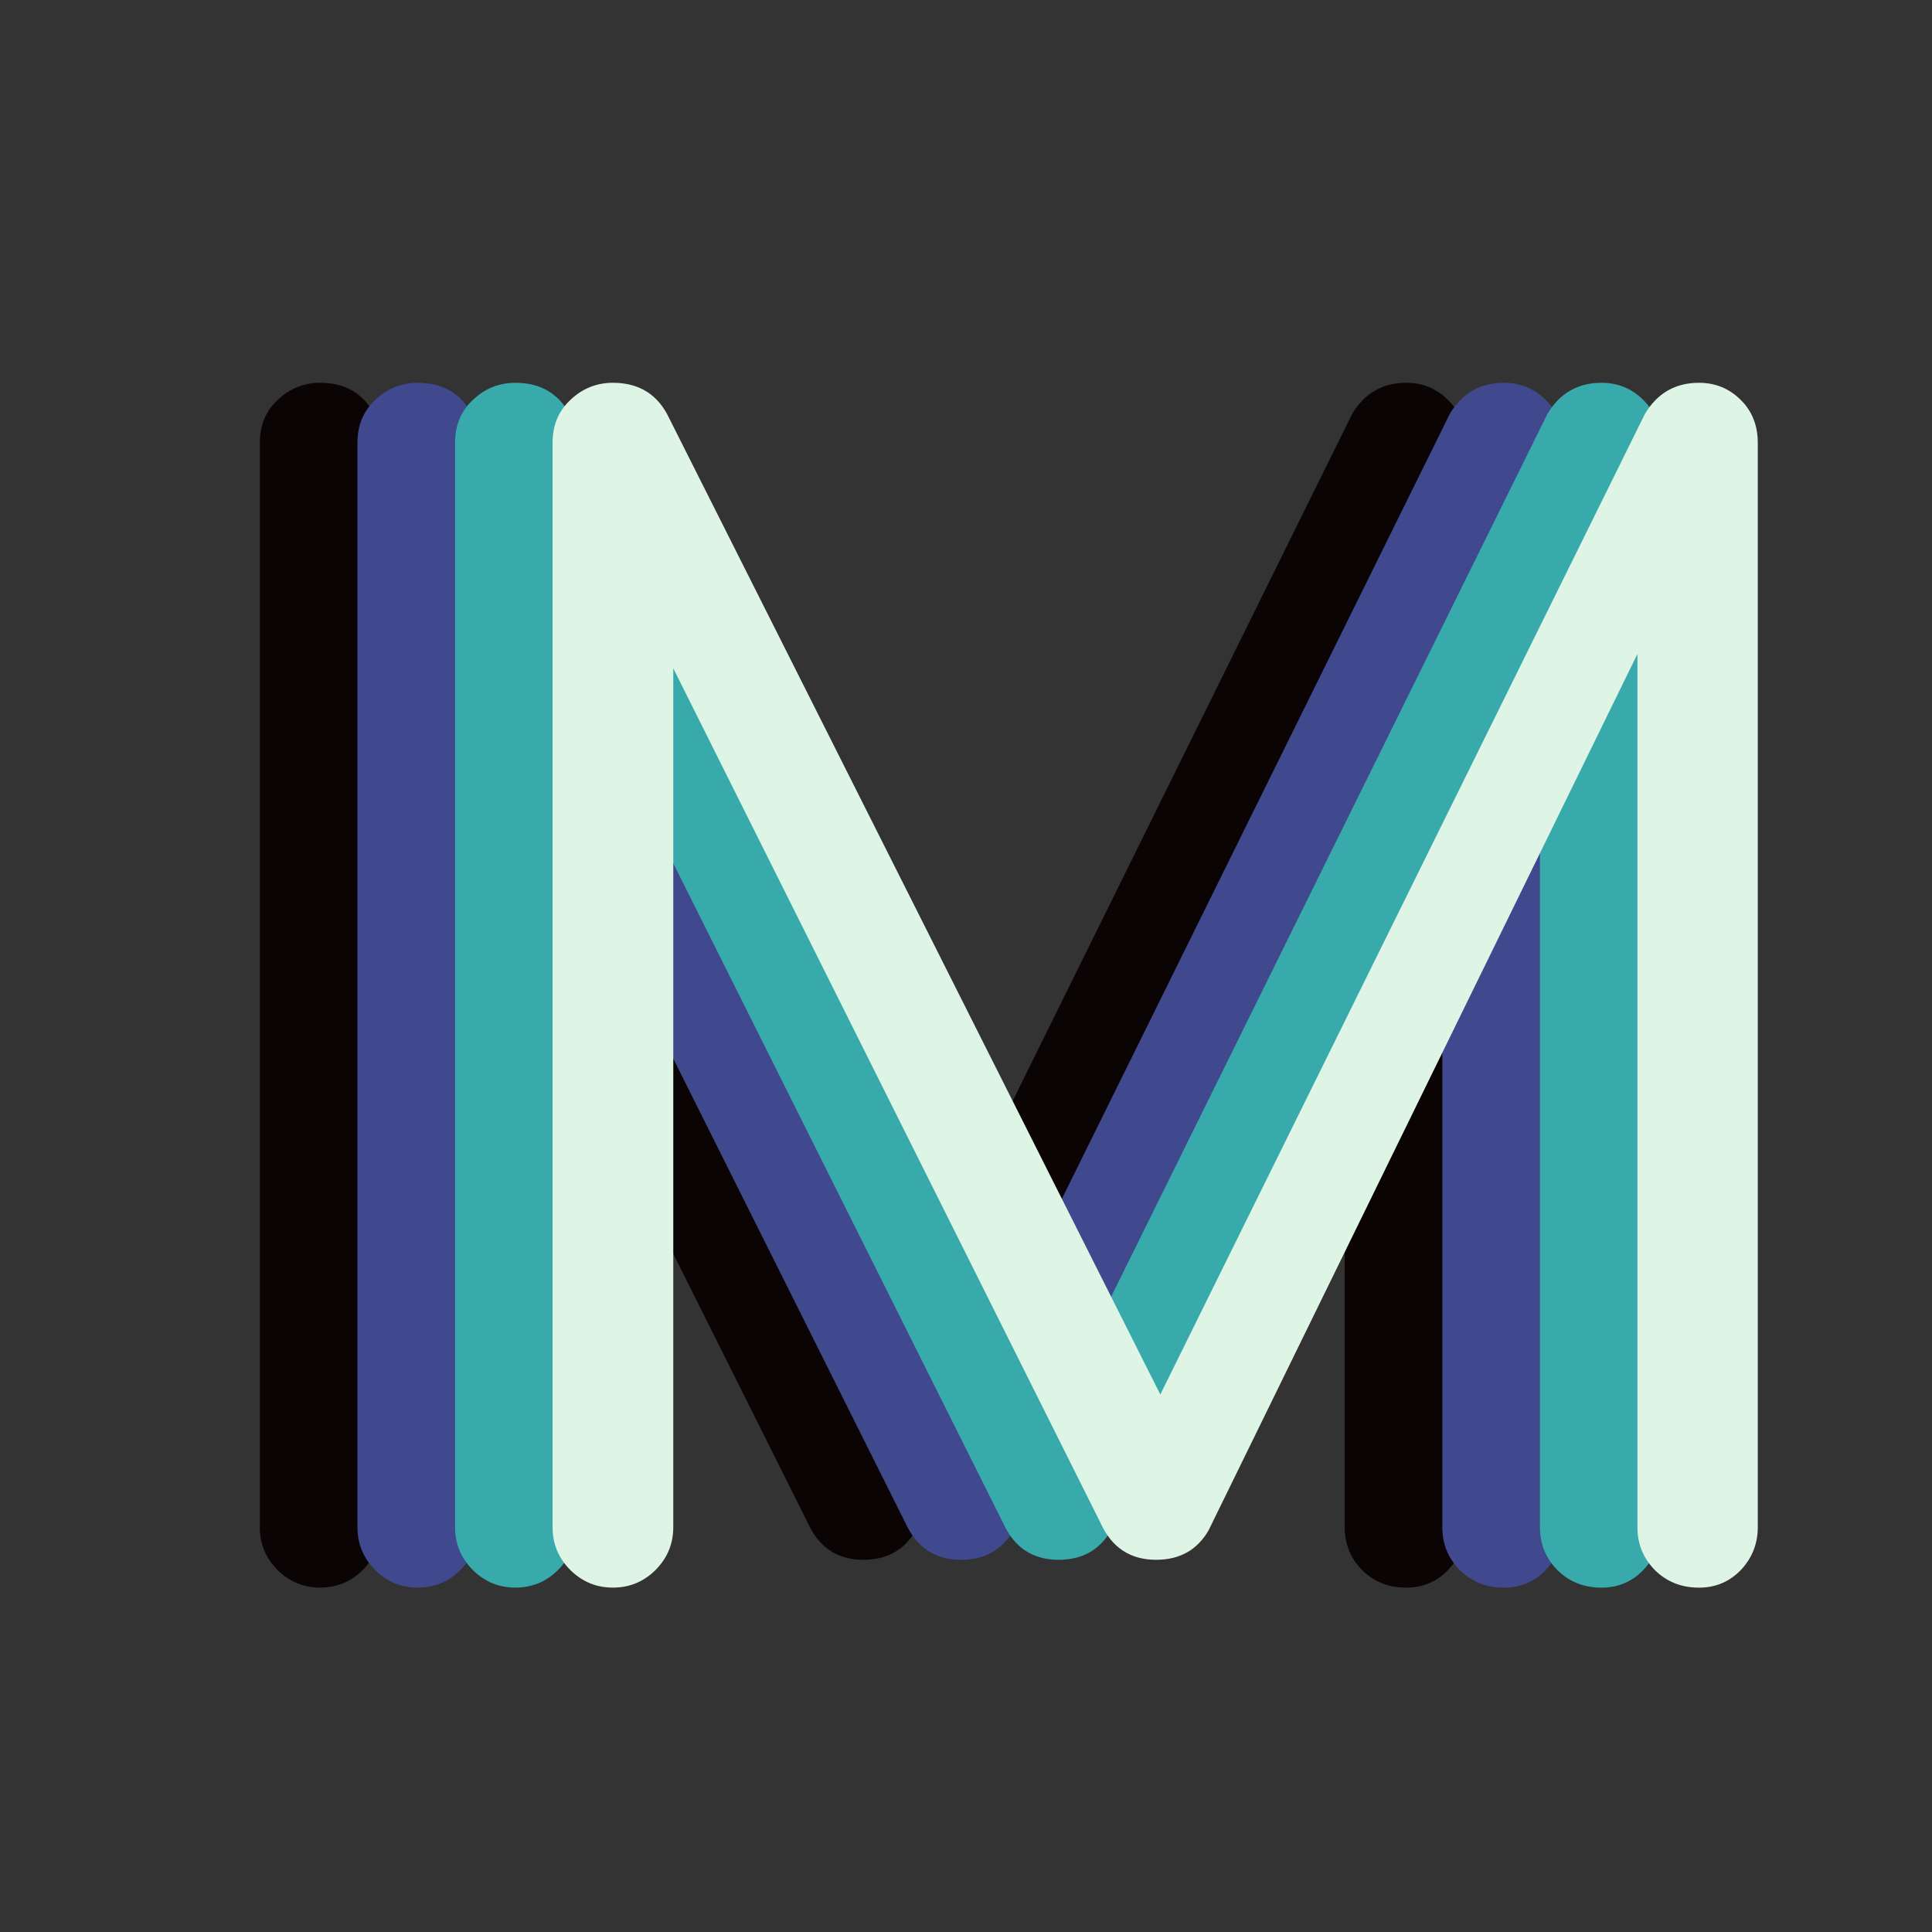 <?xml version="1.0" encoding="UTF-8" standalone="no"?>
<!-- Created with Inkscape (http://www.inkscape.org/) -->

<svg
   version="1.1"
   id="svg1"
   width="76"
   height="76"
   viewBox="0 0 76 76"
   sodipodi:docname="p_M4_mako_mini.svg"
   inkscape:version="1.3.2 (091e20e, 2023-11-25, custom)"
   xmlns:inkscape="http://www.inkscape.org/namespaces/inkscape"
   xmlns:sodipodi="http://sodipodi.sourceforge.net/DTD/sodipodi-0.dtd"
   xmlns="http://www.w3.org/2000/svg"
   xmlns:svg="http://www.w3.org/2000/svg">
  <rect x="0" y="0" width="76" height="76" fill="#333333" stroke="none"/>
  <defs
     id="defs1" />
  <sodipodi:namedview
     id="namedview1"
     pagecolor="#ffffff"
     bordercolor="#000000"
     borderopacity="0.25"
     inkscape:showpageshadow="2"
     inkscape:pageopacity="0.0"
     inkscape:pagecheckerboard="0"
     inkscape:deskcolor="#d1d1d1"
     inkscape:zoom="24.092105"
     inkscape:cx="37.979246"
     inkscape:cy="38"
     inkscape:window-width="3840"
     inkscape:window-height="2066"
     inkscape:window-x="-11"
     inkscape:window-y="-11"
     inkscape:window-maximized="1"
     inkscape:current-layer="g1">
    <inkscape:page
       x="0"
       y="0"
       inkscape:label="1"
       id="page1"
       width="76"
       height="76"
       margin="0"
       bleed="0" />
  </sodipodi:namedview>
  <g
     id="g1"
     inkscape:groupmode="layer"
     inkscape:label="1">
    <path
       id="path1"
       d="m 6.327,-9.7625e-4 c -0.486,0 -0.902,-0.17 -1.254,-0.516 C 4.722,-0.868 4.546,-1.29 4.546,-1.782 V -33.786 c 0,-0.516 0.176,-0.938 0.527,-1.266 0.352,-0.334 0.768,-0.504 1.254,-0.504 0.727,0 1.257,0.305 1.594,0.914 L 23.261,-4.149 H 21.714 L 36.784,-34.642 c 0.366,-0.609 0.896,-0.914 1.594,-0.914 0.483,0 0.894,0.17 1.23,0.504 0.334,0.328 0.504,0.75 0.504,1.266 v 32.004 c 0,0.492 -0.17,0.914 -0.504,1.266 -0.337,0.346 -0.747,0.516 -1.23,0.516 -0.516,0 -0.949,-0.17 -1.301,-0.516 -0.346,-0.352 -0.516,-0.773 -0.516,-1.266 V -29.181 l 0.773,0.047 -13.43,27.445 c -0.337,0.58 -0.853,0.867 -1.547,0.867 -0.768,0 -1.312,-0.363 -1.641,-1.09 L 7.194,-28.958 8.108,-29.181 v 27.398 c 0,0.492 -0.176,0.914 -0.527,1.266 -0.352,0.346 -0.771,0.516 -1.254,0.516 z m 0,0"
       style="fill:#0b0405;fill-opacity:1;fill-rule:nonzero;stroke:none"
       aria-label="M"
       transform="matrix(1.333,0,0,1.333,4.161,62.454)" />
    <path
       id="path2"
       d="m 6.328,-9.7625e-4 c -0.486,0 -0.902,-0.17 -1.254,-0.516 C 4.723,-0.868 4.547,-1.29 4.547,-1.782 V -33.786 c 0,-0.516 0.176,-0.938 0.527,-1.266 0.352,-0.334 0.768,-0.504 1.254,-0.504 0.727,0 1.257,0.305 1.594,0.914 L 23.262,-4.149 H 21.715 L 36.785,-34.642 c 0.366,-0.609 0.896,-0.914 1.594,-0.914 0.483,0 0.894,0.17 1.23,0.504 0.334,0.328 0.504,0.75 0.504,1.266 v 32.004 c 0,0.492 -0.17,0.914 -0.504,1.266 -0.337,0.346 -0.747,0.516 -1.23,0.516 -0.516,0 -0.949,-0.17 -1.301,-0.516 C 36.732,-0.868 36.562,-1.29 36.562,-1.782 V -29.181 l 0.773,0.047 -13.43,27.445 c -0.337,0.58 -0.853,0.867 -1.547,0.867 -0.768,0 -1.312,-0.363 -1.641,-1.09 L 7.195,-28.958 8.109,-29.181 v 27.398 c 0,0.492 -0.176,0.914 -0.527,1.266 -0.352,0.346 -0.771,0.516 -1.254,0.516 z m 0,0"
       style="fill:#40498e;fill-opacity:1;fill-rule:nonzero;stroke:none"
       aria-label="M"
       transform="matrix(1.333,0,0,1.333,8,62.454)" />
    <path
       id="path3"
       d="m 6.329,-9.7625e-4 c -0.486,0 -0.902,-0.17 -1.254,-0.516 C 4.724,-0.868 4.548,-1.29 4.548,-1.782 V -33.786 c 0,-0.516 0.176,-0.938 0.527,-1.266 0.352,-0.334 0.768,-0.504 1.254,-0.504 0.727,0 1.257,0.305 1.594,0.914 L 23.263,-4.149 H 21.716 L 36.786,-34.642 c 0.366,-0.609 0.896,-0.914 1.594,-0.914 0.483,0 0.894,0.17 1.23,0.504 0.334,0.328 0.504,0.75 0.504,1.266 v 32.004 c 0,0.492 -0.17,0.914 -0.504,1.266 -0.337,0.346 -0.747,0.516 -1.23,0.516 -0.516,0 -0.949,-0.17 -1.301,-0.516 -0.346,-0.352 -0.516,-0.773 -0.516,-1.266 V -29.181 l 0.773,0.047 -13.43,27.445 c -0.337,0.58 -0.853,0.867 -1.547,0.867 -0.768,0 -1.312,-0.363 -1.641,-1.09 L 7.196,-28.958 8.11,-29.181 v 27.398 c 0,0.492 -0.176,0.914 -0.527,1.266 -0.352,0.346 -0.771,0.516 -1.254,0.516 z m 0,0"
       style="fill:#38aaac;fill-opacity:1;fill-rule:nonzero;stroke:none"
       aria-label="M"
       transform="matrix(1.333,0,0,1.333,11.839,62.454)" />
    <path
       id="path4"
       d="m 6.327,-9.7625e-4 c -0.486,0 -0.902,-0.17 -1.254,-0.516 C 4.722,-0.868 4.546,-1.29 4.546,-1.782 V -33.786 c 0,-0.516 0.176,-0.938 0.527,-1.266 0.352,-0.334 0.768,-0.504 1.254,-0.504 0.727,0 1.257,0.305 1.594,0.914 L 23.261,-4.149 H 21.714 L 36.784,-34.642 c 0.366,-0.609 0.896,-0.914 1.594,-0.914 0.483,0 0.894,0.17 1.23,0.504 0.334,0.328 0.504,0.75 0.504,1.266 v 32.004 c 0,0.492 -0.17,0.914 -0.504,1.266 -0.337,0.346 -0.747,0.516 -1.23,0.516 -0.516,0 -0.949,-0.17 -1.301,-0.516 -0.346,-0.352 -0.516,-0.773 -0.516,-1.266 V -29.181 l 0.773,0.047 -13.43,27.445 c -0.337,0.58 -0.853,0.867 -1.547,0.867 -0.768,0 -1.312,-0.363 -1.641,-1.09 L 7.194,-28.958 8.108,-29.181 v 27.398 c 0,0.492 -0.176,0.914 -0.527,1.266 -0.352,0.346 -0.771,0.516 -1.254,0.516 z m 0,0"
       style="fill:#def5e5;fill-opacity:1;fill-rule:nonzero;stroke:none"
       aria-label="M"
       transform="matrix(1.333,0,0,1.333,15.677,62.454)" />
  </g>
</svg>
